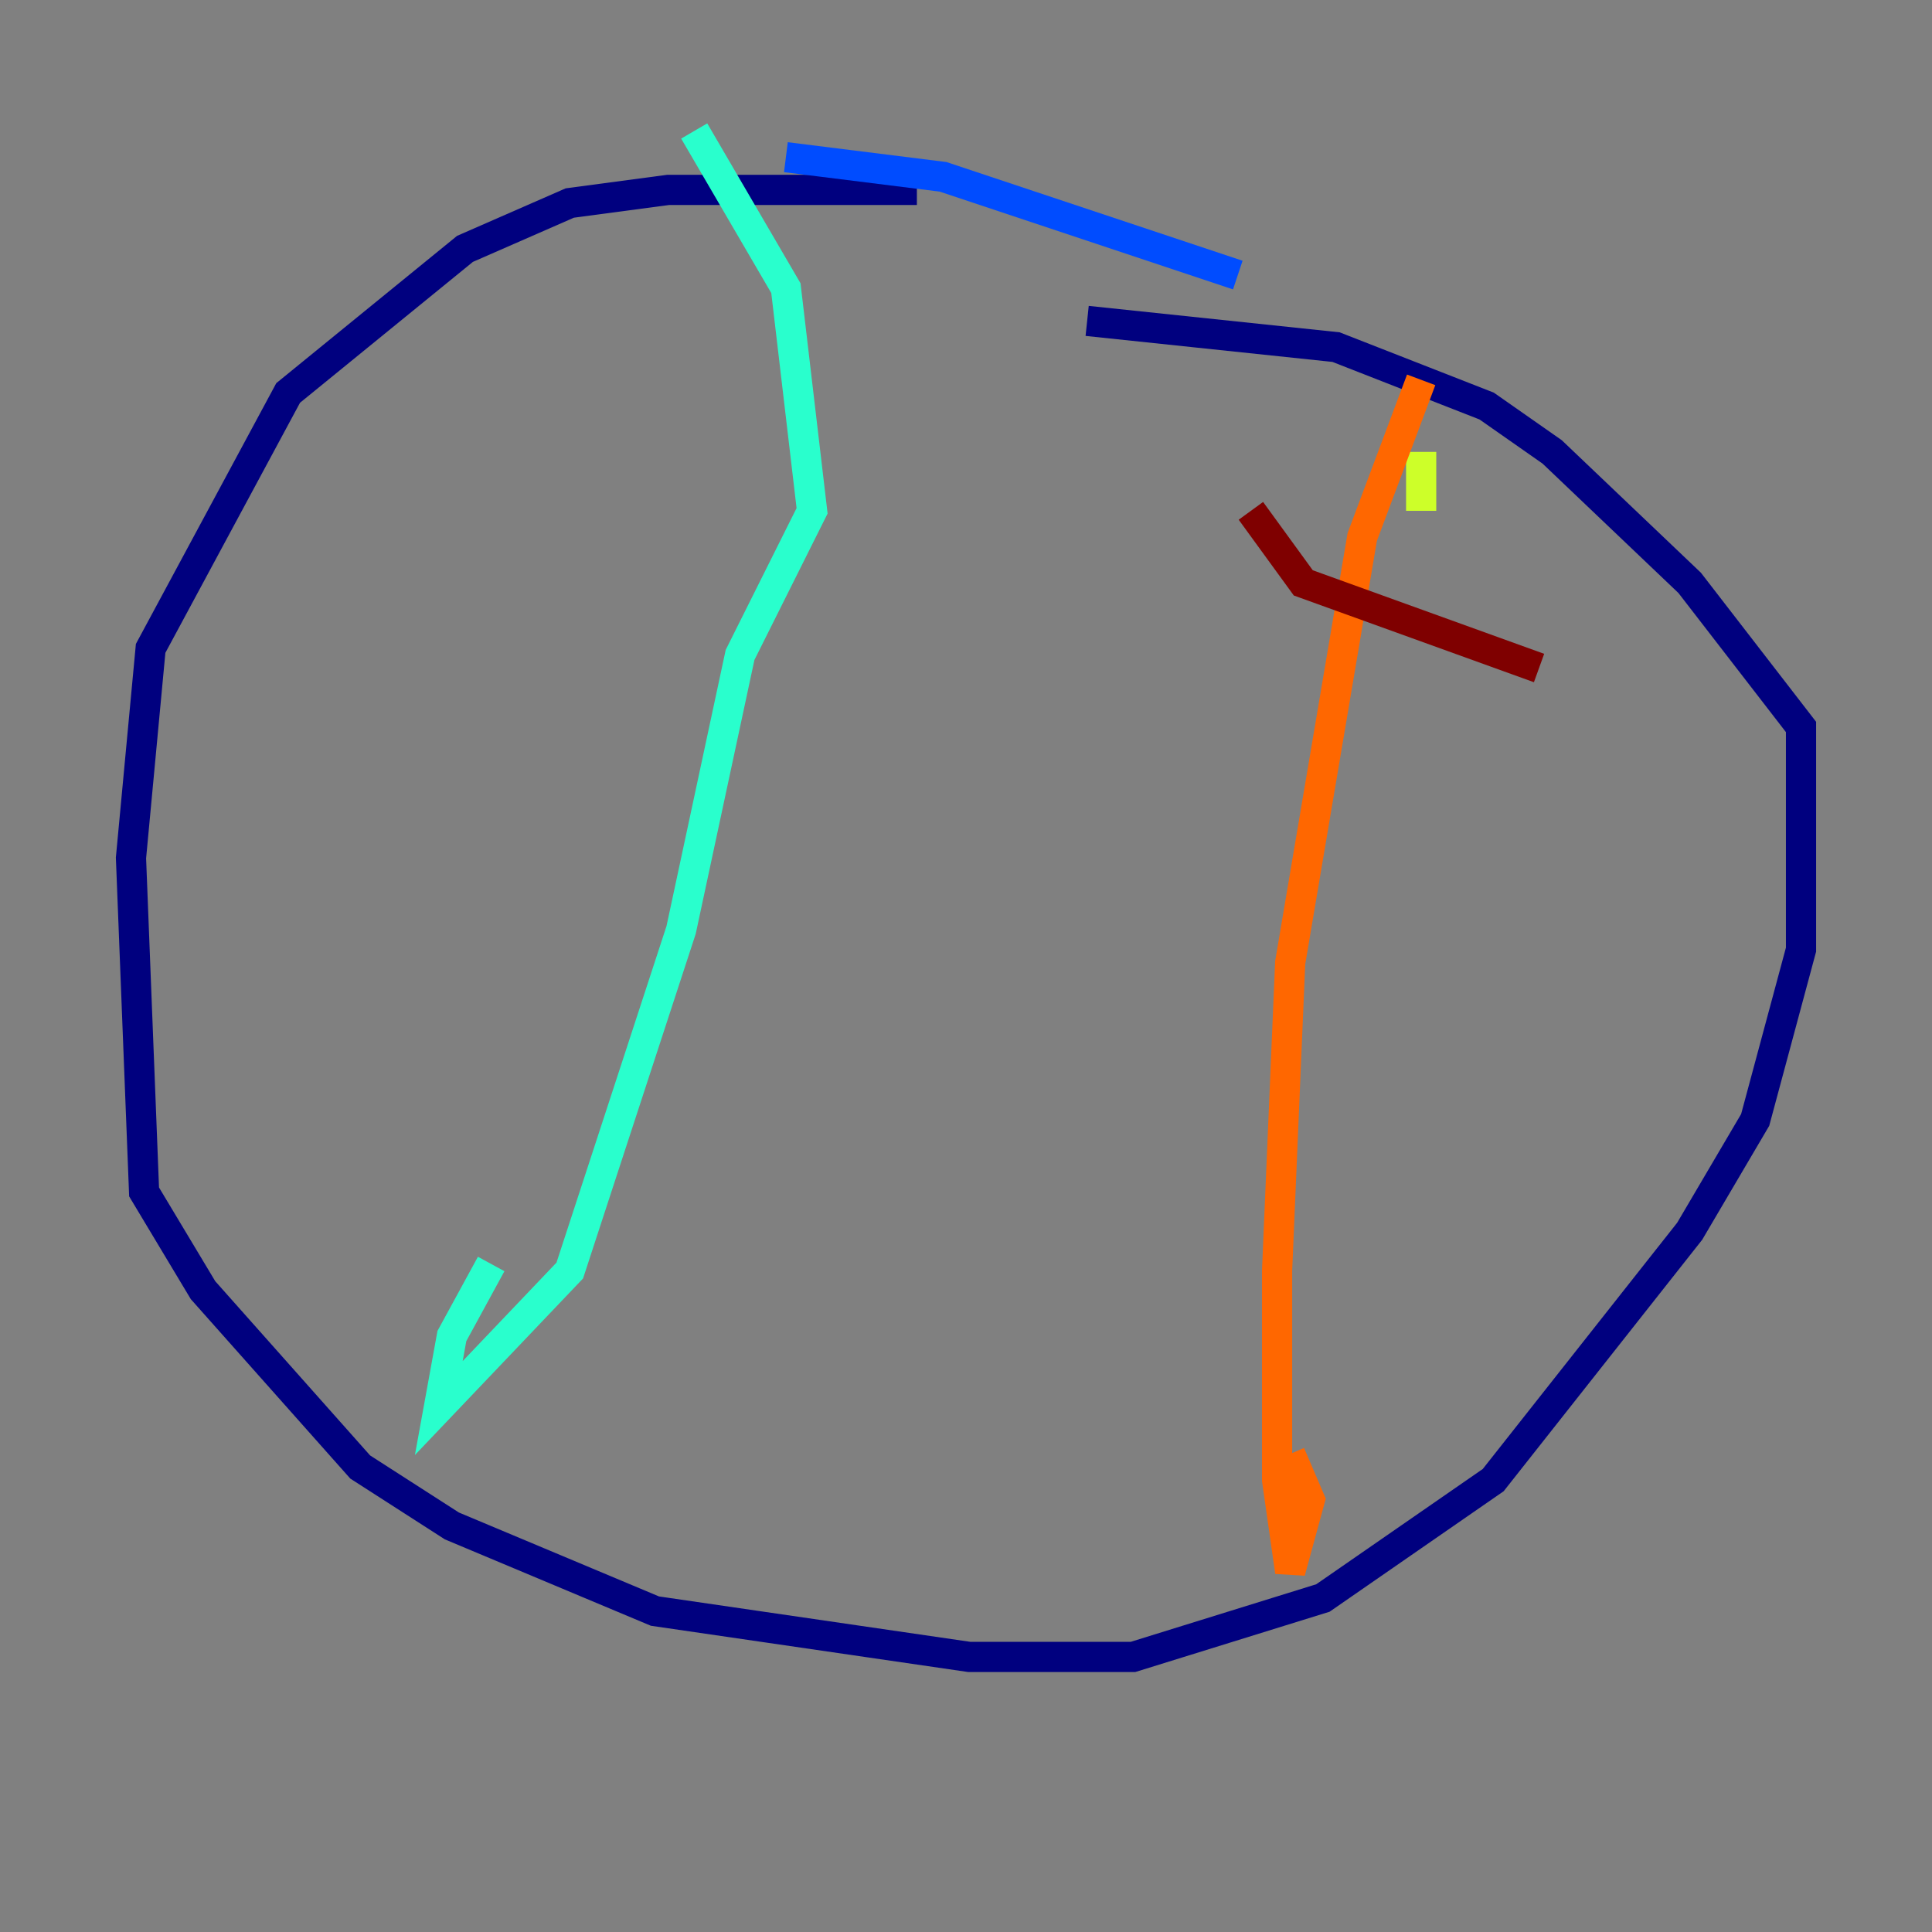 <?xml version="1.0" encoding="utf-8" ?>
<svg baseProfile="tiny" height="128" version="1.2" viewBox="0,0,128,128" width="128" xmlns="http://www.w3.org/2000/svg" xmlns:ev="http://www.w3.org/2001/xml-events" xmlns:xlink="http://www.w3.org/1999/xlink"><rect x="0" y="0" width="128" height="128" fill="#808080" stroke="none"/><defs /><polyline fill="none" points="60.746,12.583 44.258,12.583 37.749,13.451 30.807,16.488 19.091,26.034 9.98,42.956 8.678,56.841 9.546,78.969 13.451,85.478 23.864,97.193 29.939,101.098 43.39,106.739 64.217,109.776 75.064,109.776 87.647,105.871 98.929,98.061 111.946,81.573 116.285,74.197 119.322,62.915 119.322,48.163 111.946,38.617 102.834,29.939 98.495,26.902 88.515,22.997 72.027,21.261" stroke="#00007f" stroke-width="2" /><polyline fill="none" points="52.068,10.414 62.481,11.715 82.007,18.224" stroke="#004cff" stroke-width="2" /><polyline fill="none" points="45.993,8.678 52.068,19.091 53.803,33.844 49.031,43.39 45.125,61.614 37.749,84.176 29.071,93.288 29.939,88.515 32.542,83.742" stroke="#29ffcd" stroke-width="2" /><polyline fill="none" points="94.156,33.844 94.156,29.939" stroke="#cdff29" stroke-width="2" /><polyline fill="none" points="94.156,25.166 90.251,35.58 85.478,63.783 84.61,84.176 84.61,98.061 85.478,104.136 86.78,99.363 85.478,96.325" stroke="#ff6700" stroke-width="2" /><polyline fill="none" points="82.875,33.844 86.346,38.617 101.966,44.258" stroke="#7f0000" stroke-width="2" /></svg>